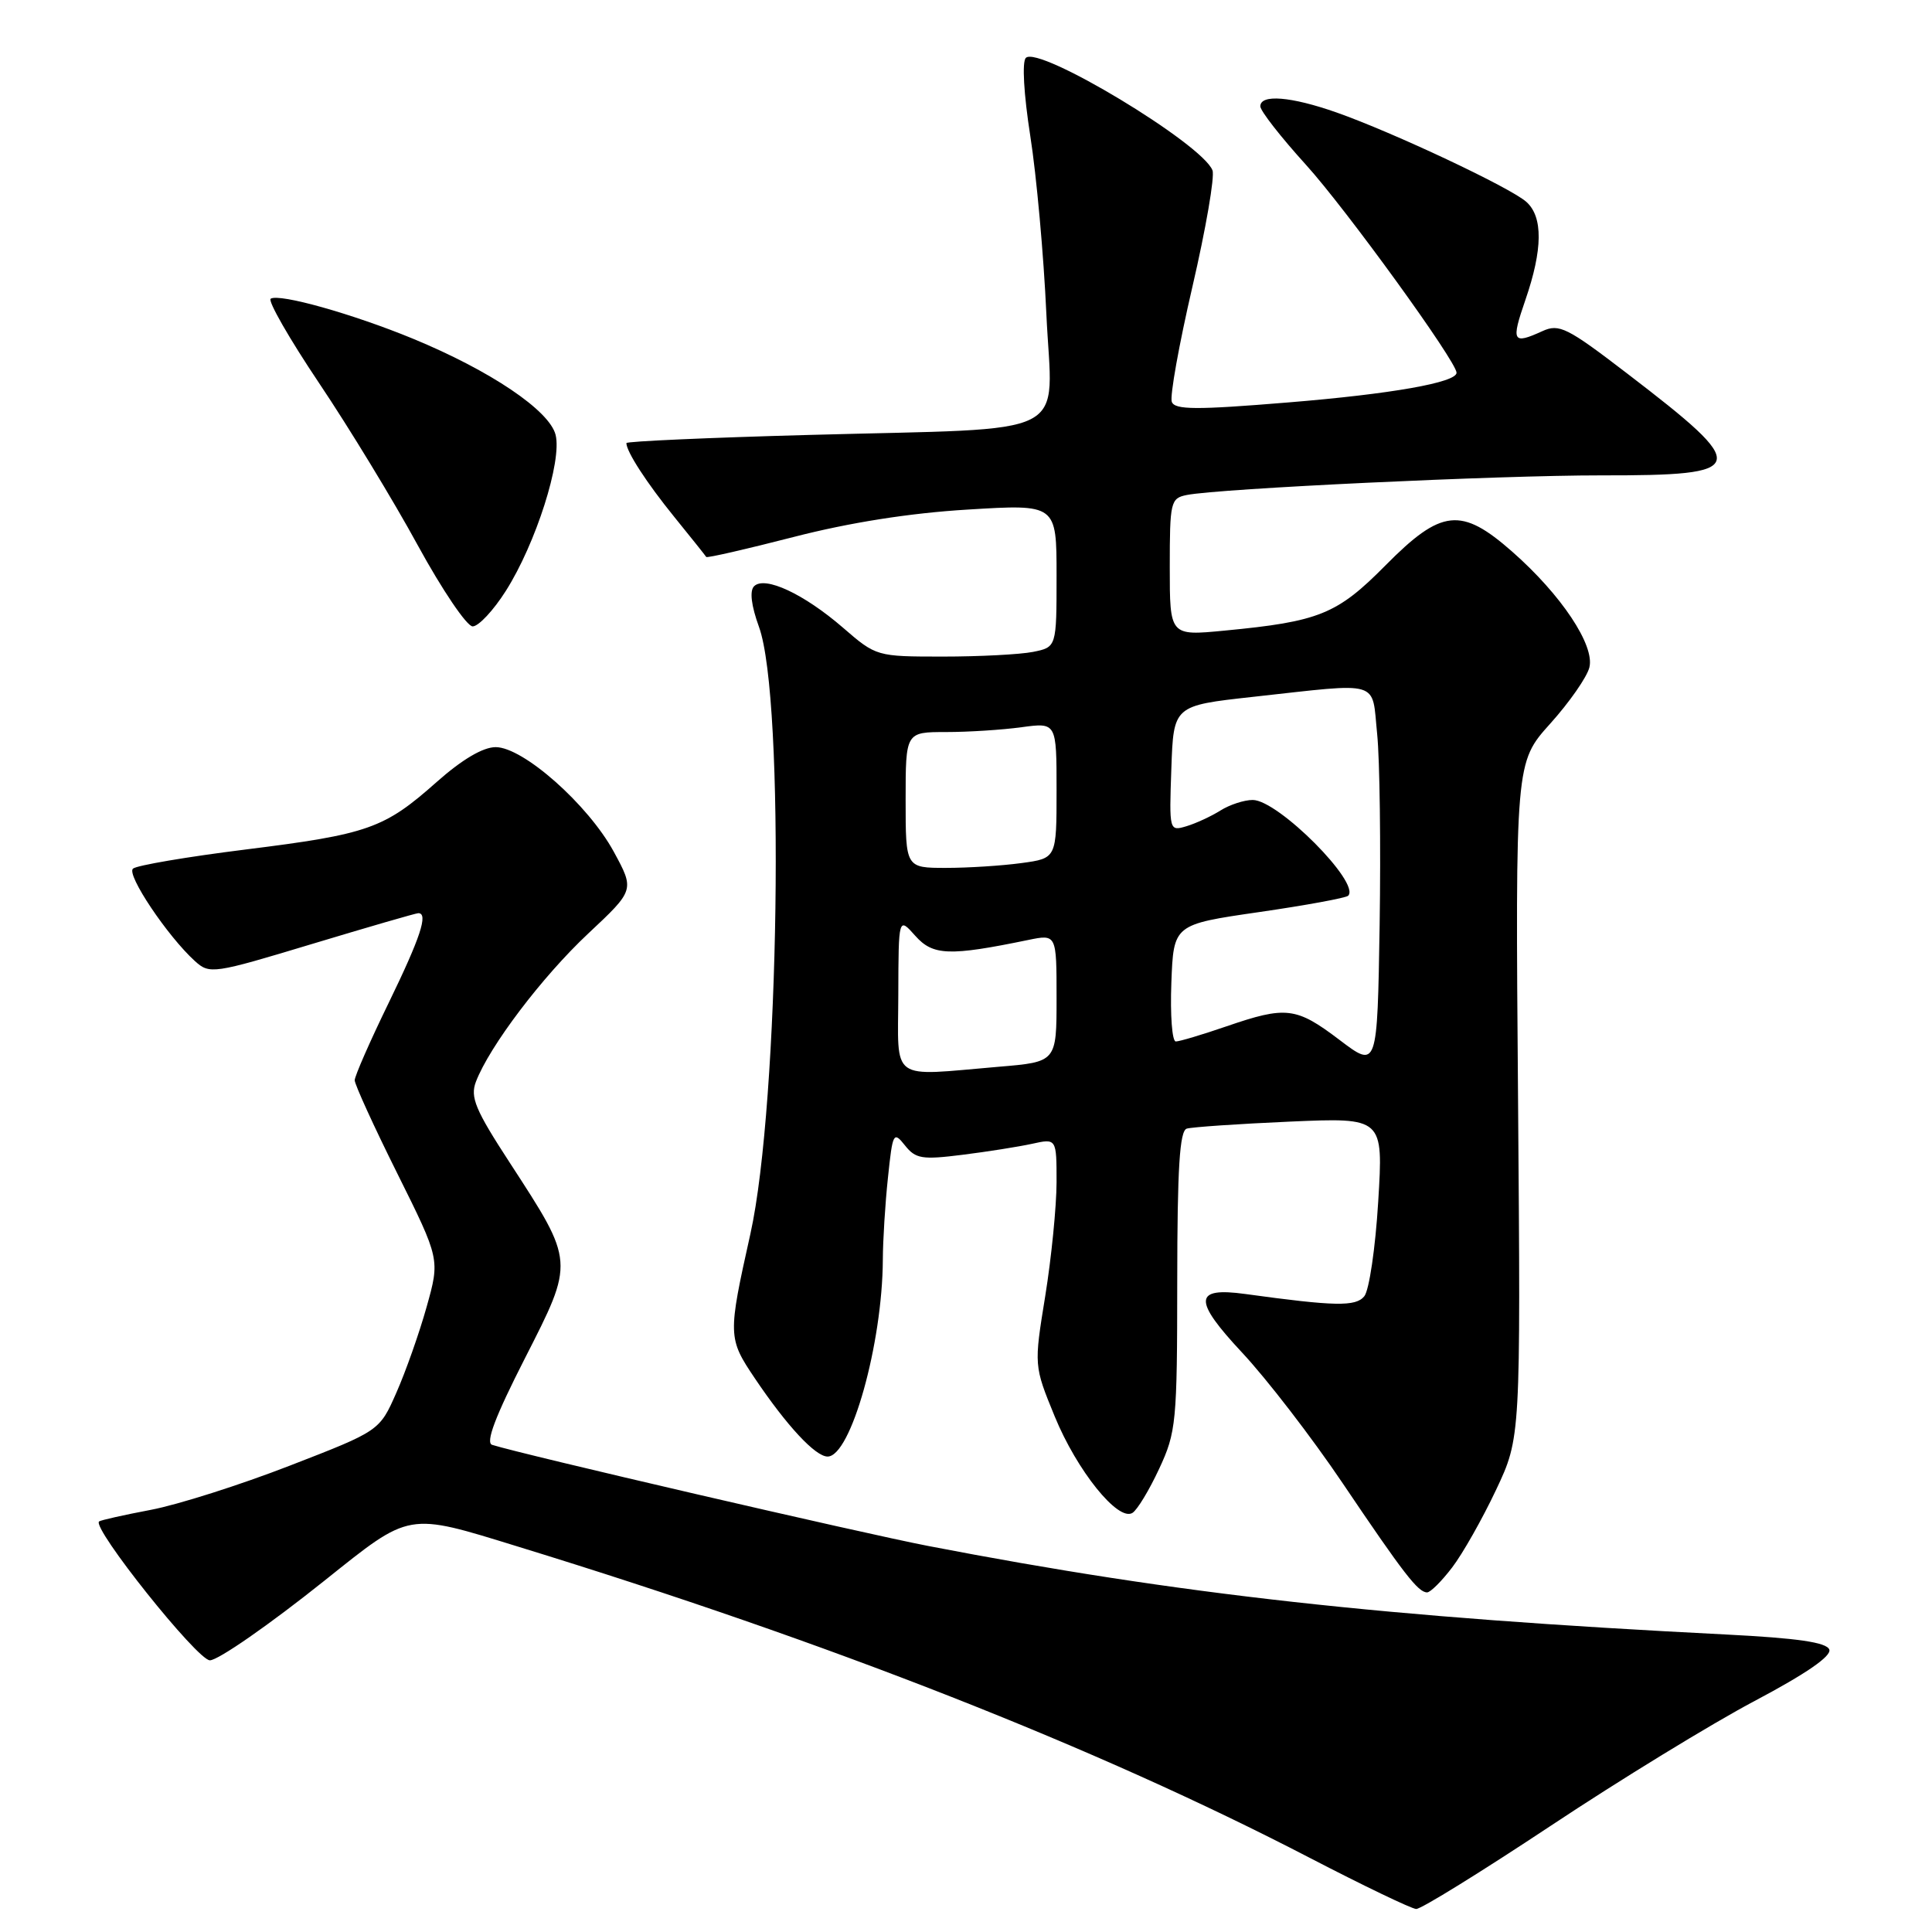 <?xml version="1.0" encoding="UTF-8" standalone="no"?>
<!DOCTYPE svg PUBLIC "-//W3C//DTD SVG 1.1//EN" "http://www.w3.org/Graphics/SVG/1.1/DTD/svg11.dtd" >
<svg xmlns="http://www.w3.org/2000/svg" xmlns:xlink="http://www.w3.org/1999/xlink" version="1.1" viewBox="0 0 256 256">
 <g >
 <path fill="currentColor"
d=" M 205.46 241.94 C 214.63 235.85 226.80 228.40 232.51 225.38 C 239.33 221.77 242.72 219.43 242.39 218.57 C 242.02 217.62 238.18 217.06 228.69 216.58 C 183.59 214.30 156.28 211.27 123.00 204.85 C 114.08 203.13 69.12 192.70 65.21 191.45 C 64.31 191.16 65.62 187.70 69.54 180.01 C 76.14 167.05 76.16 167.32 67.57 154.10 C 62.98 147.06 62.28 145.38 63.06 143.34 C 64.85 138.65 71.82 129.44 77.92 123.72 C 84.09 117.94 84.09 117.94 81.33 112.86 C 77.93 106.62 69.33 99.00 65.68 99.00 C 63.99 99.00 61.22 100.64 57.86 103.62 C 50.91 109.79 48.84 110.53 32.50 112.57 C 24.80 113.53 18.10 114.67 17.62 115.10 C 16.72 115.88 22.20 124.06 25.83 127.35 C 27.78 129.11 28.24 129.04 41.35 125.08 C 48.78 122.84 55.12 121.00 55.43 121.00 C 56.78 121.00 55.71 124.23 51.50 132.89 C 49.02 137.98 47.00 142.59 47.00 143.14 C 47.00 143.69 49.54 149.26 52.65 155.50 C 58.30 166.86 58.30 166.86 56.53 173.17 C 55.56 176.64 53.75 181.76 52.52 184.54 C 50.29 189.60 50.29 189.60 38.39 194.21 C 31.85 196.75 23.58 199.38 20.00 200.06 C 16.42 200.74 13.33 201.43 13.13 201.60 C 12.13 202.43 26.15 220.00 27.81 220.00 C 28.90 220.00 35.68 215.29 43.00 209.44 C 54.48 200.27 53.85 200.38 68.69 204.95 C 109.99 217.64 145.31 231.53 173.50 246.15 C 180.65 249.86 187.02 252.92 187.65 252.95 C 188.28 252.98 196.29 248.02 205.46 241.94 Z  M 192.43 207.68 C 193.82 205.86 196.43 201.24 198.23 197.43 C 201.50 190.50 201.50 190.50 201.15 145.76 C 200.79 101.03 200.79 101.03 205.41 95.89 C 207.95 93.07 210.28 89.72 210.60 88.44 C 211.34 85.52 206.88 78.82 200.39 73.11 C 193.61 67.14 191.00 67.42 183.58 74.92 C 177.17 81.40 174.81 82.36 162.25 83.56 C 155.00 84.26 155.00 84.26 155.00 75.15 C 155.00 66.50 155.11 66.02 157.25 65.59 C 161.56 64.73 198.60 62.98 212.13 62.99 C 231.86 63.01 232.09 62.12 215.66 49.53 C 207.64 43.38 206.60 42.86 204.37 43.88 C 200.42 45.68 200.21 45.29 202.12 39.75 C 204.43 33.06 204.47 28.73 202.25 26.75 C 200.14 24.86 184.59 17.54 177.09 14.90 C 171.05 12.78 167.00 12.45 167.00 14.09 C 167.00 14.69 169.72 18.17 173.05 21.84 C 178.33 27.66 193.00 47.91 193.00 49.39 C 193.00 50.68 184.38 52.21 170.63 53.33 C 158.49 54.33 155.67 54.31 155.27 53.25 C 154.99 52.54 156.22 45.67 158.00 38.00 C 159.78 30.33 160.98 23.38 160.66 22.57 C 159.32 19.06 137.62 5.98 135.93 7.67 C 135.41 8.19 135.65 12.44 136.52 18.03 C 137.34 23.24 138.30 33.86 138.65 41.62 C 139.42 58.39 142.83 56.65 107.25 57.63 C 93.91 57.99 83.00 58.48 83.00 58.71 C 83.00 59.84 85.69 63.99 89.35 68.50 C 91.58 71.25 93.48 73.63 93.58 73.80 C 93.68 73.96 98.87 72.77 105.13 71.16 C 112.58 69.24 120.55 67.98 128.25 67.52 C 140.00 66.80 140.00 66.80 140.00 76.28 C 140.00 85.75 140.00 85.75 136.88 86.38 C 135.16 86.72 129.78 87.00 124.94 87.00 C 116.16 87.00 116.10 86.98 111.71 83.18 C 106.52 78.69 101.33 76.27 99.92 77.68 C 99.31 78.29 99.54 80.23 100.57 83.07 C 104.04 92.63 103.28 146.18 99.43 163.50 C 96.43 176.96 96.44 177.32 100.03 182.65 C 104.26 188.93 108.04 193.00 109.66 193.00 C 112.74 193.00 116.93 178.05 116.98 166.90 C 116.99 164.36 117.29 159.47 117.66 156.03 C 118.28 150.08 118.39 149.86 119.91 151.77 C 121.32 153.55 122.18 153.69 127.50 153.02 C 130.80 152.61 134.96 151.95 136.75 151.56 C 140.00 150.84 140.00 150.84 140.00 156.67 C 139.99 159.88 139.32 166.65 138.50 171.73 C 137.00 180.96 137.00 180.96 139.75 187.67 C 142.70 194.87 148.15 201.64 150.05 200.47 C 150.69 200.08 152.28 197.45 153.59 194.63 C 155.86 189.77 155.98 188.46 155.99 169.72 C 156.00 154.77 156.31 149.84 157.25 149.55 C 157.94 149.34 164.08 148.92 170.90 148.62 C 183.30 148.08 183.30 148.08 182.62 159.22 C 182.25 165.35 181.42 171.00 180.77 171.77 C 179.63 173.15 176.92 173.10 165.00 171.46 C 158.17 170.52 158.08 172.26 164.56 179.20 C 167.83 182.69 173.83 190.48 177.90 196.52 C 186.02 208.56 187.91 211.00 189.10 211.00 C 189.54 211.00 191.04 209.51 192.43 207.68 Z  M 67.03 78.29 C 71.00 72.03 74.49 61.09 73.62 57.62 C 72.81 54.39 64.99 49.12 54.72 44.88 C 46.73 41.59 37.03 38.86 35.87 39.58 C 35.45 39.84 38.34 44.89 42.30 50.79 C 46.26 56.69 52.14 66.35 55.36 72.26 C 58.59 78.17 61.86 83.00 62.63 83.00 C 63.41 83.00 65.39 80.88 67.03 78.29 Z  M 119.03 131.75 C 119.06 121.50 119.06 121.50 121.28 124.00 C 123.62 126.63 125.78 126.71 136.25 124.55 C 140.00 123.78 140.00 123.78 140.00 132.24 C 140.00 140.71 140.00 140.71 132.35 141.35 C 117.72 142.59 119.00 143.51 119.03 131.75 Z  M 177.50 137.80 C 171.74 133.43 170.42 133.28 162.50 136.00 C 159.30 137.10 156.29 138.00 155.80 138.00 C 155.31 138.00 155.05 134.51 155.21 130.25 C 155.50 122.50 155.50 122.50 166.81 120.86 C 173.03 119.96 178.35 118.98 178.64 118.69 C 180.32 117.01 169.35 106.00 165.99 106.00 C 164.86 106.00 162.93 106.63 161.71 107.40 C 160.50 108.16 158.47 109.10 157.21 109.48 C 154.93 110.16 154.92 110.10 155.21 101.83 C 155.50 93.50 155.50 93.50 166.00 92.34 C 183.22 90.45 181.74 90.01 182.48 97.25 C 182.83 100.69 182.97 112.07 182.81 122.54 C 182.50 141.59 182.50 141.59 177.50 137.80 Z  M 120.00 106.00 C 120.00 97.00 120.00 97.00 125.36 97.00 C 128.31 97.00 132.81 96.71 135.36 96.36 C 140.00 95.73 140.00 95.73 140.00 104.73 C 140.00 113.73 140.00 113.73 135.36 114.36 C 132.81 114.71 128.31 115.00 125.36 115.00 C 120.00 115.00 120.00 115.00 120.00 106.00 Z "/>
</g>
</svg>